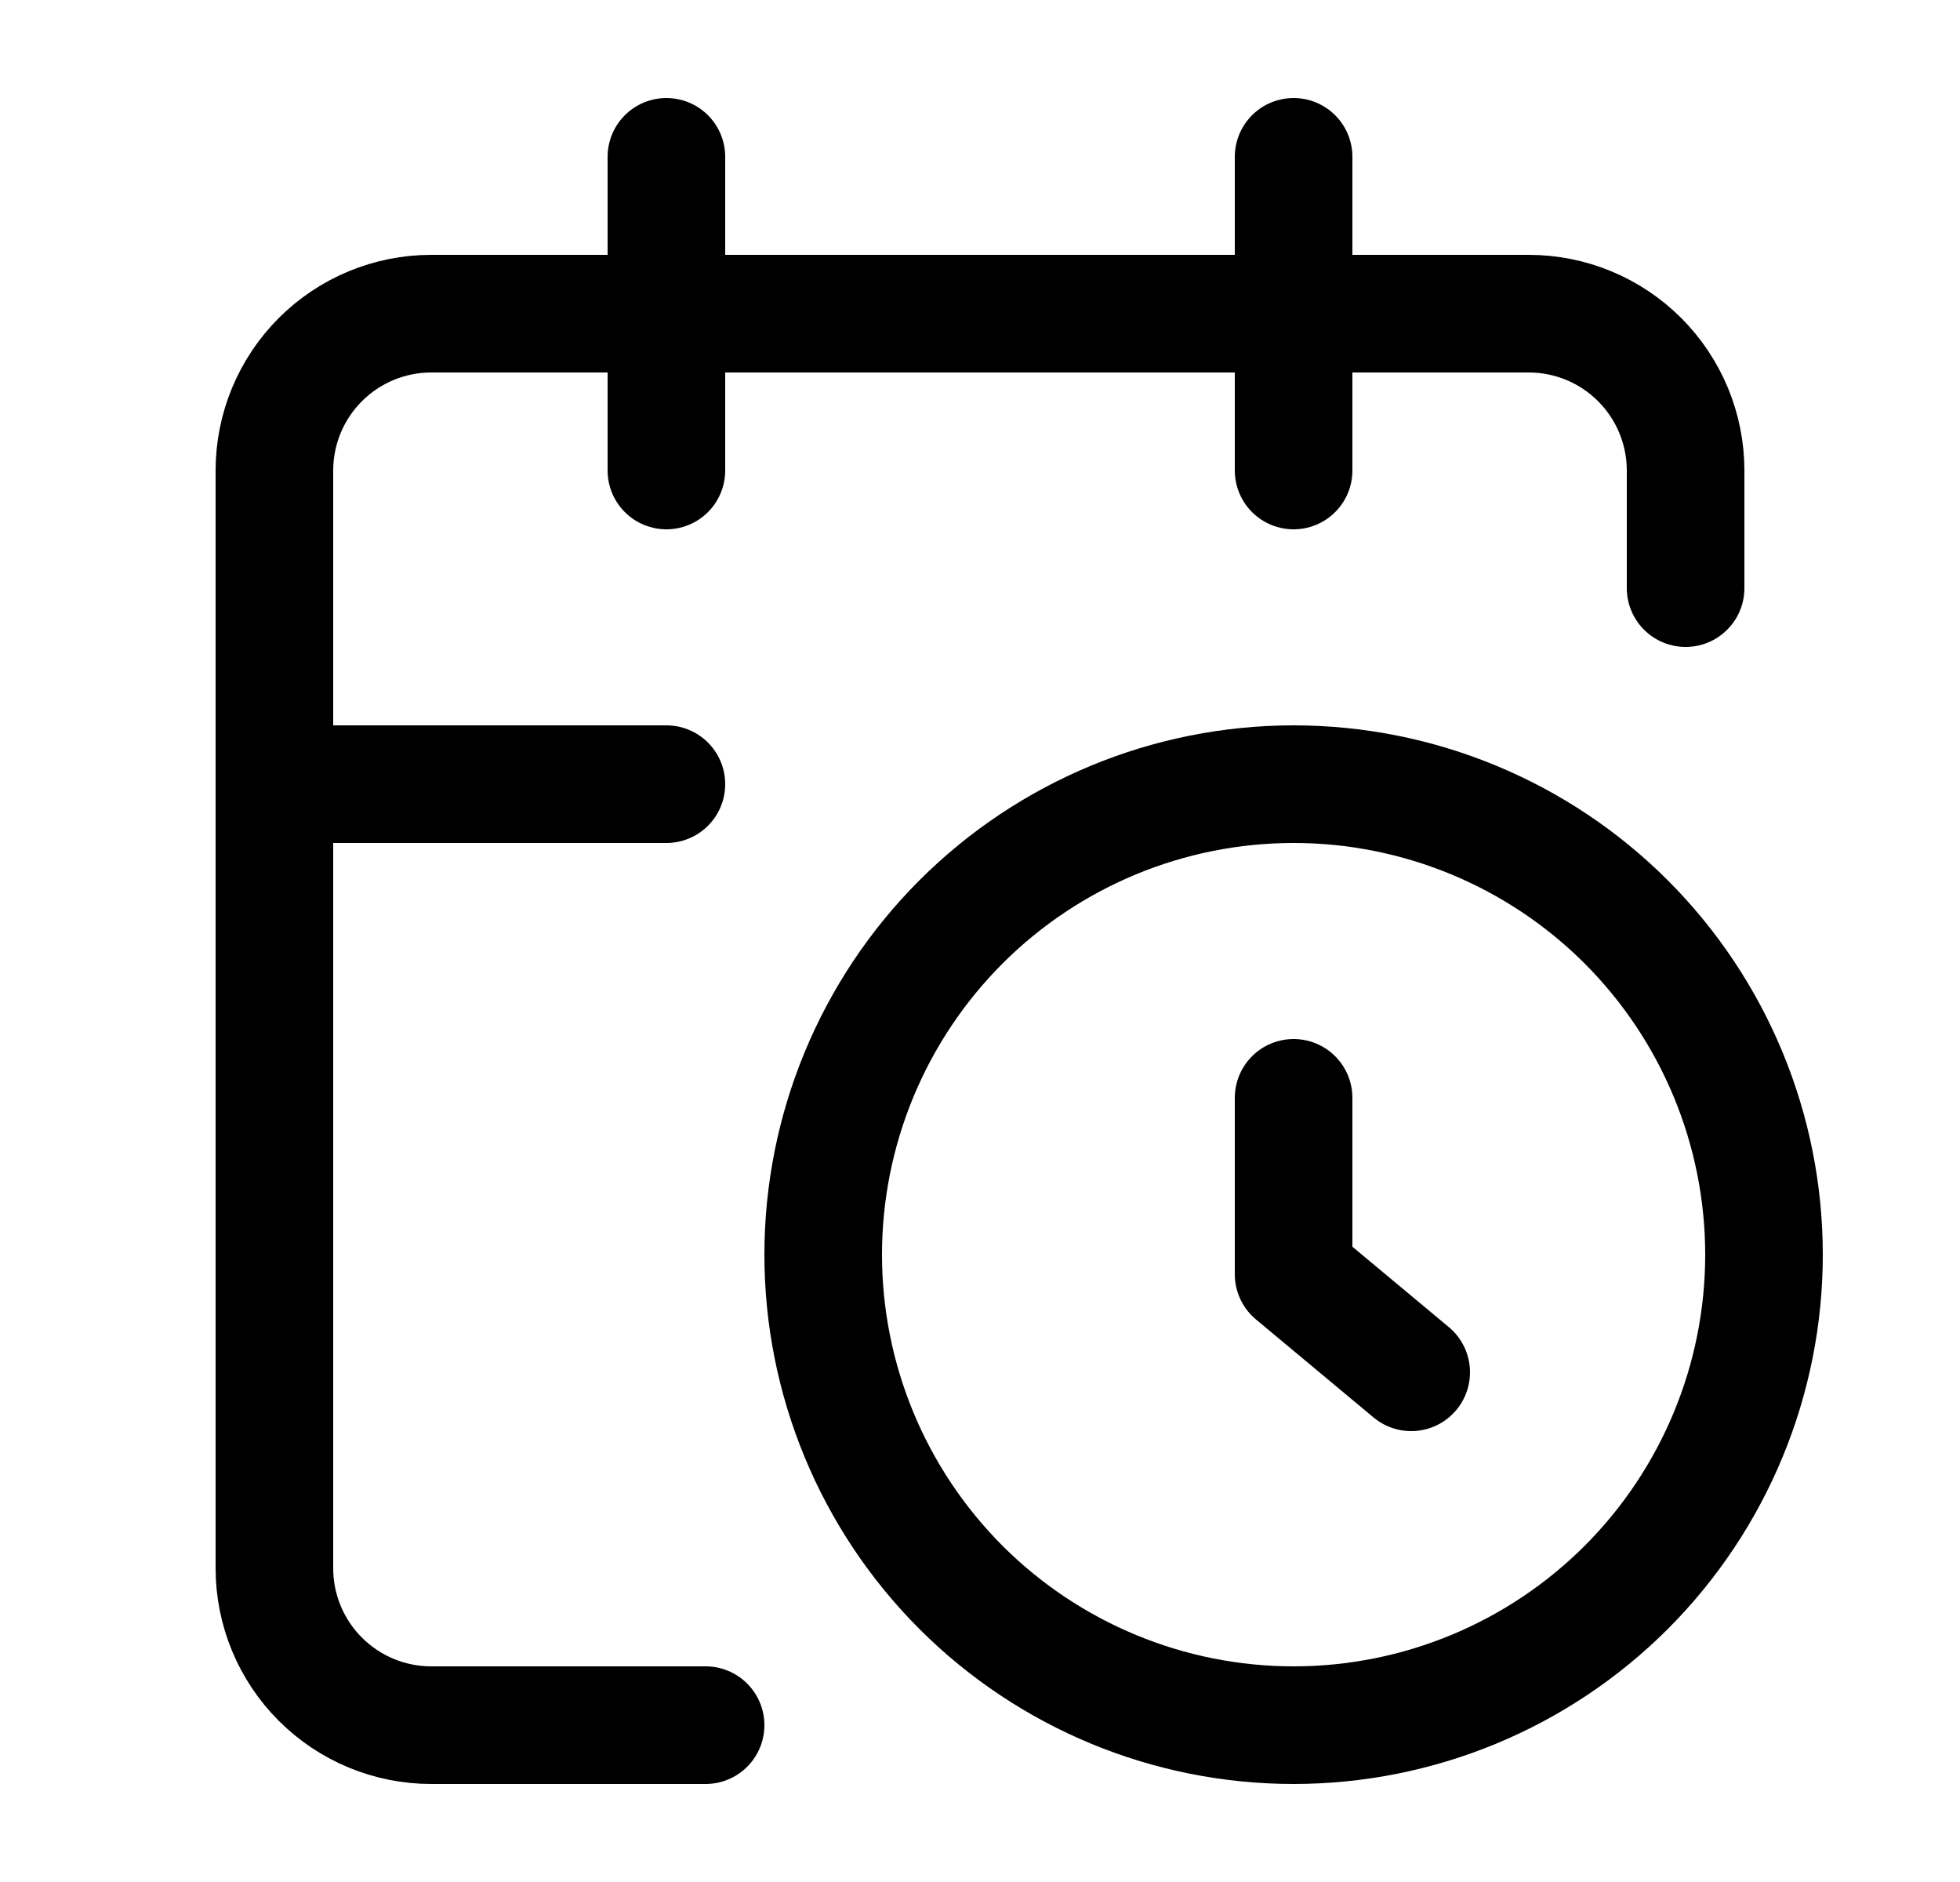 <svg width="25" height="24" viewBox="0 0 25 24" fill="none" xmlns="http://www.w3.org/2000/svg">
<path d="M21.5 7.5V6C21.5 5.47 21.289 4.961 20.914 4.586C20.539 4.211 20.03 4 19.5 4H5.5C4.97 4 4.461 4.211 4.086 4.586C3.711 4.961 3.5 5.47 3.5 6V20C3.5 20.53 3.711 21.039 4.086 21.414C4.461 21.789 4.97 22 5.5 22H9M16.5 2V6M8.5 2V6M3.5 10H8.5M18 17.5L16.5 16.25V14" stroke="black" stroke-width="1.5" stroke-linecap="round" stroke-linejoin="round"/>
<path d="M22.5 16C22.5 17.591 21.868 19.117 20.743 20.243C19.617 21.368 18.091 22 16.5 22C14.909 22 13.383 21.368 12.257 20.243C11.132 19.117 10.5 17.591 10.5 16C10.5 14.409 11.132 12.883 12.257 11.757C13.383 10.632 14.909 10 16.5 10C18.091 10 19.617 10.632 20.743 11.757C21.868 12.883 22.5 14.409 22.5 16Z" stroke="black" stroke-width="1.5" stroke-linecap="round" stroke-linejoin="round"/>
</svg>
